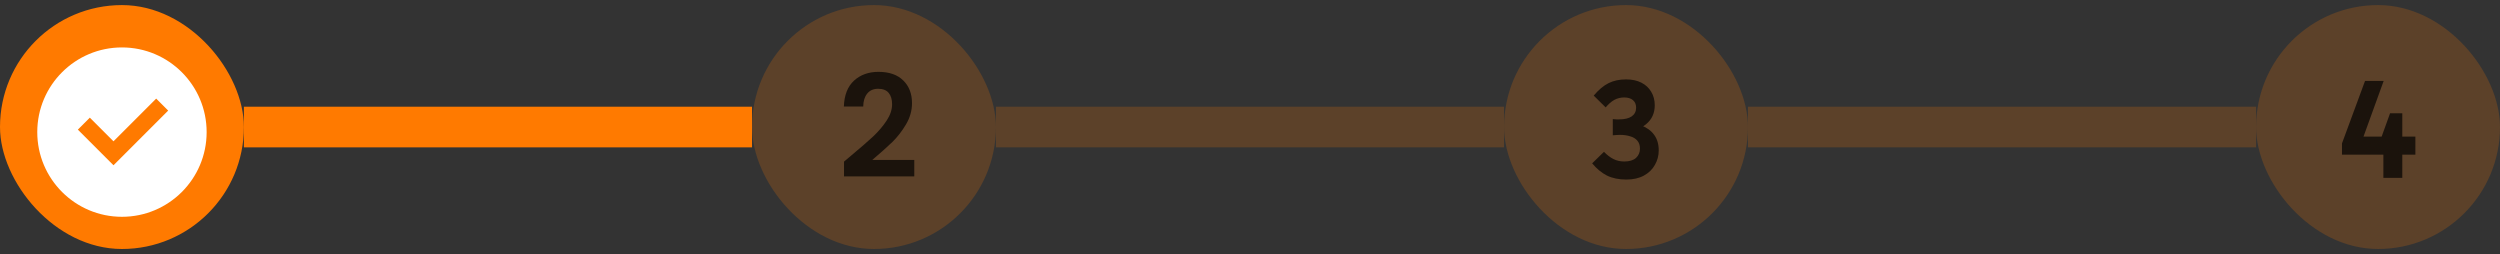 <svg width="246" height="25" viewBox="0 0 246 25" fill="none" xmlns="http://www.w3.org/2000/svg">
    <rect x="0" y="0" width="246" height="25" fill="#333333" stroke="none"/>
    <rect y="0.5" width="24" height="24" rx="12" fill="#FF7A00"/>
    <path d="M12 21.333C16.602 21.333 20.333 17.602 20.333 13C20.333 8.398 16.602 4.667 12 4.667C7.398 4.667 3.667 8.398 3.667 13C3.667 17.602 7.398 21.333 12 21.333ZM16.548 10.881L11.167 16.262L7.661 12.756L8.839 11.577L11.167 13.905L15.369 9.702L16.548 10.881Z" fill="white"/>
    <rect x="24" y="10.5" width="50" height="4" fill="#FF7A00"/>
    <rect x="74" y="0.5" width="24" height="24" rx="12" fill="#FF7A00" fill-opacity="0.2"/>
    <path d="M83.778 15.288C84.674 14.541 85.388 13.921 85.92 13.426C86.452 12.922 86.895 12.399 87.25 11.858C87.605 11.317 87.782 10.785 87.782 10.262C87.782 9.786 87.67 9.413 87.446 9.142C87.222 8.871 86.877 8.736 86.41 8.736C85.943 8.736 85.584 8.895 85.332 9.212C85.08 9.52 84.949 9.945 84.94 10.486H83.036C83.073 9.366 83.405 8.517 84.03 7.938C84.665 7.359 85.467 7.07 86.438 7.07C87.502 7.07 88.319 7.355 88.888 7.924C89.457 8.484 89.742 9.226 89.742 10.15C89.742 10.878 89.546 11.573 89.154 12.236C88.762 12.899 88.314 13.477 87.81 13.972C87.306 14.457 86.648 15.045 85.836 15.736H89.966V17.36H83.05V15.904L83.778 15.288Z" fill="black" fill-opacity="0.7"/>
    <rect x="98" y="10.5" width="50" height="4" fill="#FF7A00" fill-opacity="0.2"/>
    <rect x="148" y="0.5" width="24" height="24" rx="12" fill="#FF7A00" fill-opacity="0.2"/>
    <path d="M160.028 17.668C159.291 17.668 158.656 17.537 158.124 17.276C157.592 17.005 157.107 16.604 156.668 16.072L157.83 14.938C158.138 15.255 158.451 15.493 158.768 15.652C159.085 15.811 159.44 15.89 159.832 15.89C160.336 15.89 160.719 15.773 160.98 15.54C161.241 15.297 161.372 14.994 161.372 14.63C161.372 14.294 161.283 14.028 161.106 13.832C160.938 13.636 160.705 13.496 160.406 13.412C160.117 13.319 159.785 13.272 159.412 13.272C159.3 13.272 159.179 13.277 159.048 13.286C158.927 13.286 158.81 13.295 158.698 13.314V11.718C158.847 11.727 158.964 11.737 159.048 11.746C159.132 11.746 159.225 11.746 159.328 11.746C159.86 11.746 160.271 11.648 160.56 11.452C160.849 11.247 160.994 10.962 160.994 10.598C160.994 10.281 160.891 10.033 160.686 9.856C160.481 9.679 160.191 9.59 159.818 9.59C159.473 9.59 159.151 9.669 158.852 9.828C158.563 9.987 158.278 10.234 157.998 10.57L156.822 9.408C157.307 8.829 157.797 8.419 158.292 8.176C158.787 7.933 159.356 7.812 160 7.812C160.588 7.812 161.092 7.919 161.512 8.134C161.932 8.349 162.254 8.647 162.478 9.03C162.711 9.413 162.828 9.856 162.828 10.36C162.828 11.135 162.543 11.755 161.974 12.222C161.414 12.689 160.644 12.922 159.664 12.922V12.04C160.364 12.04 160.98 12.143 161.512 12.348C162.053 12.553 162.473 12.861 162.772 13.272C163.071 13.683 163.22 14.191 163.22 14.798C163.22 15.311 163.094 15.787 162.842 16.226C162.599 16.665 162.24 17.015 161.764 17.276C161.288 17.537 160.709 17.668 160.028 17.668Z" fill="black" fill-opacity="0.7"/>
    <rect x="172" y="10.5" width="50" height="4" fill="#FF7A00" fill-opacity="0.2"/>
    <rect x="222" y="0.5" width="24" height="24" rx="12" fill="#FF7A00" fill-opacity="0.2"/>
    <path d="M236.386 11.144V17.5H234.524V14.07L234.314 13.552L235.182 11.144H236.386ZM230.45 15.218V14.112L232.718 7.966H234.552L232.27 14.266L232.06 13.44H237.674V15.218H230.45Z" fill="black" fill-opacity="0.7"/>
</svg>
